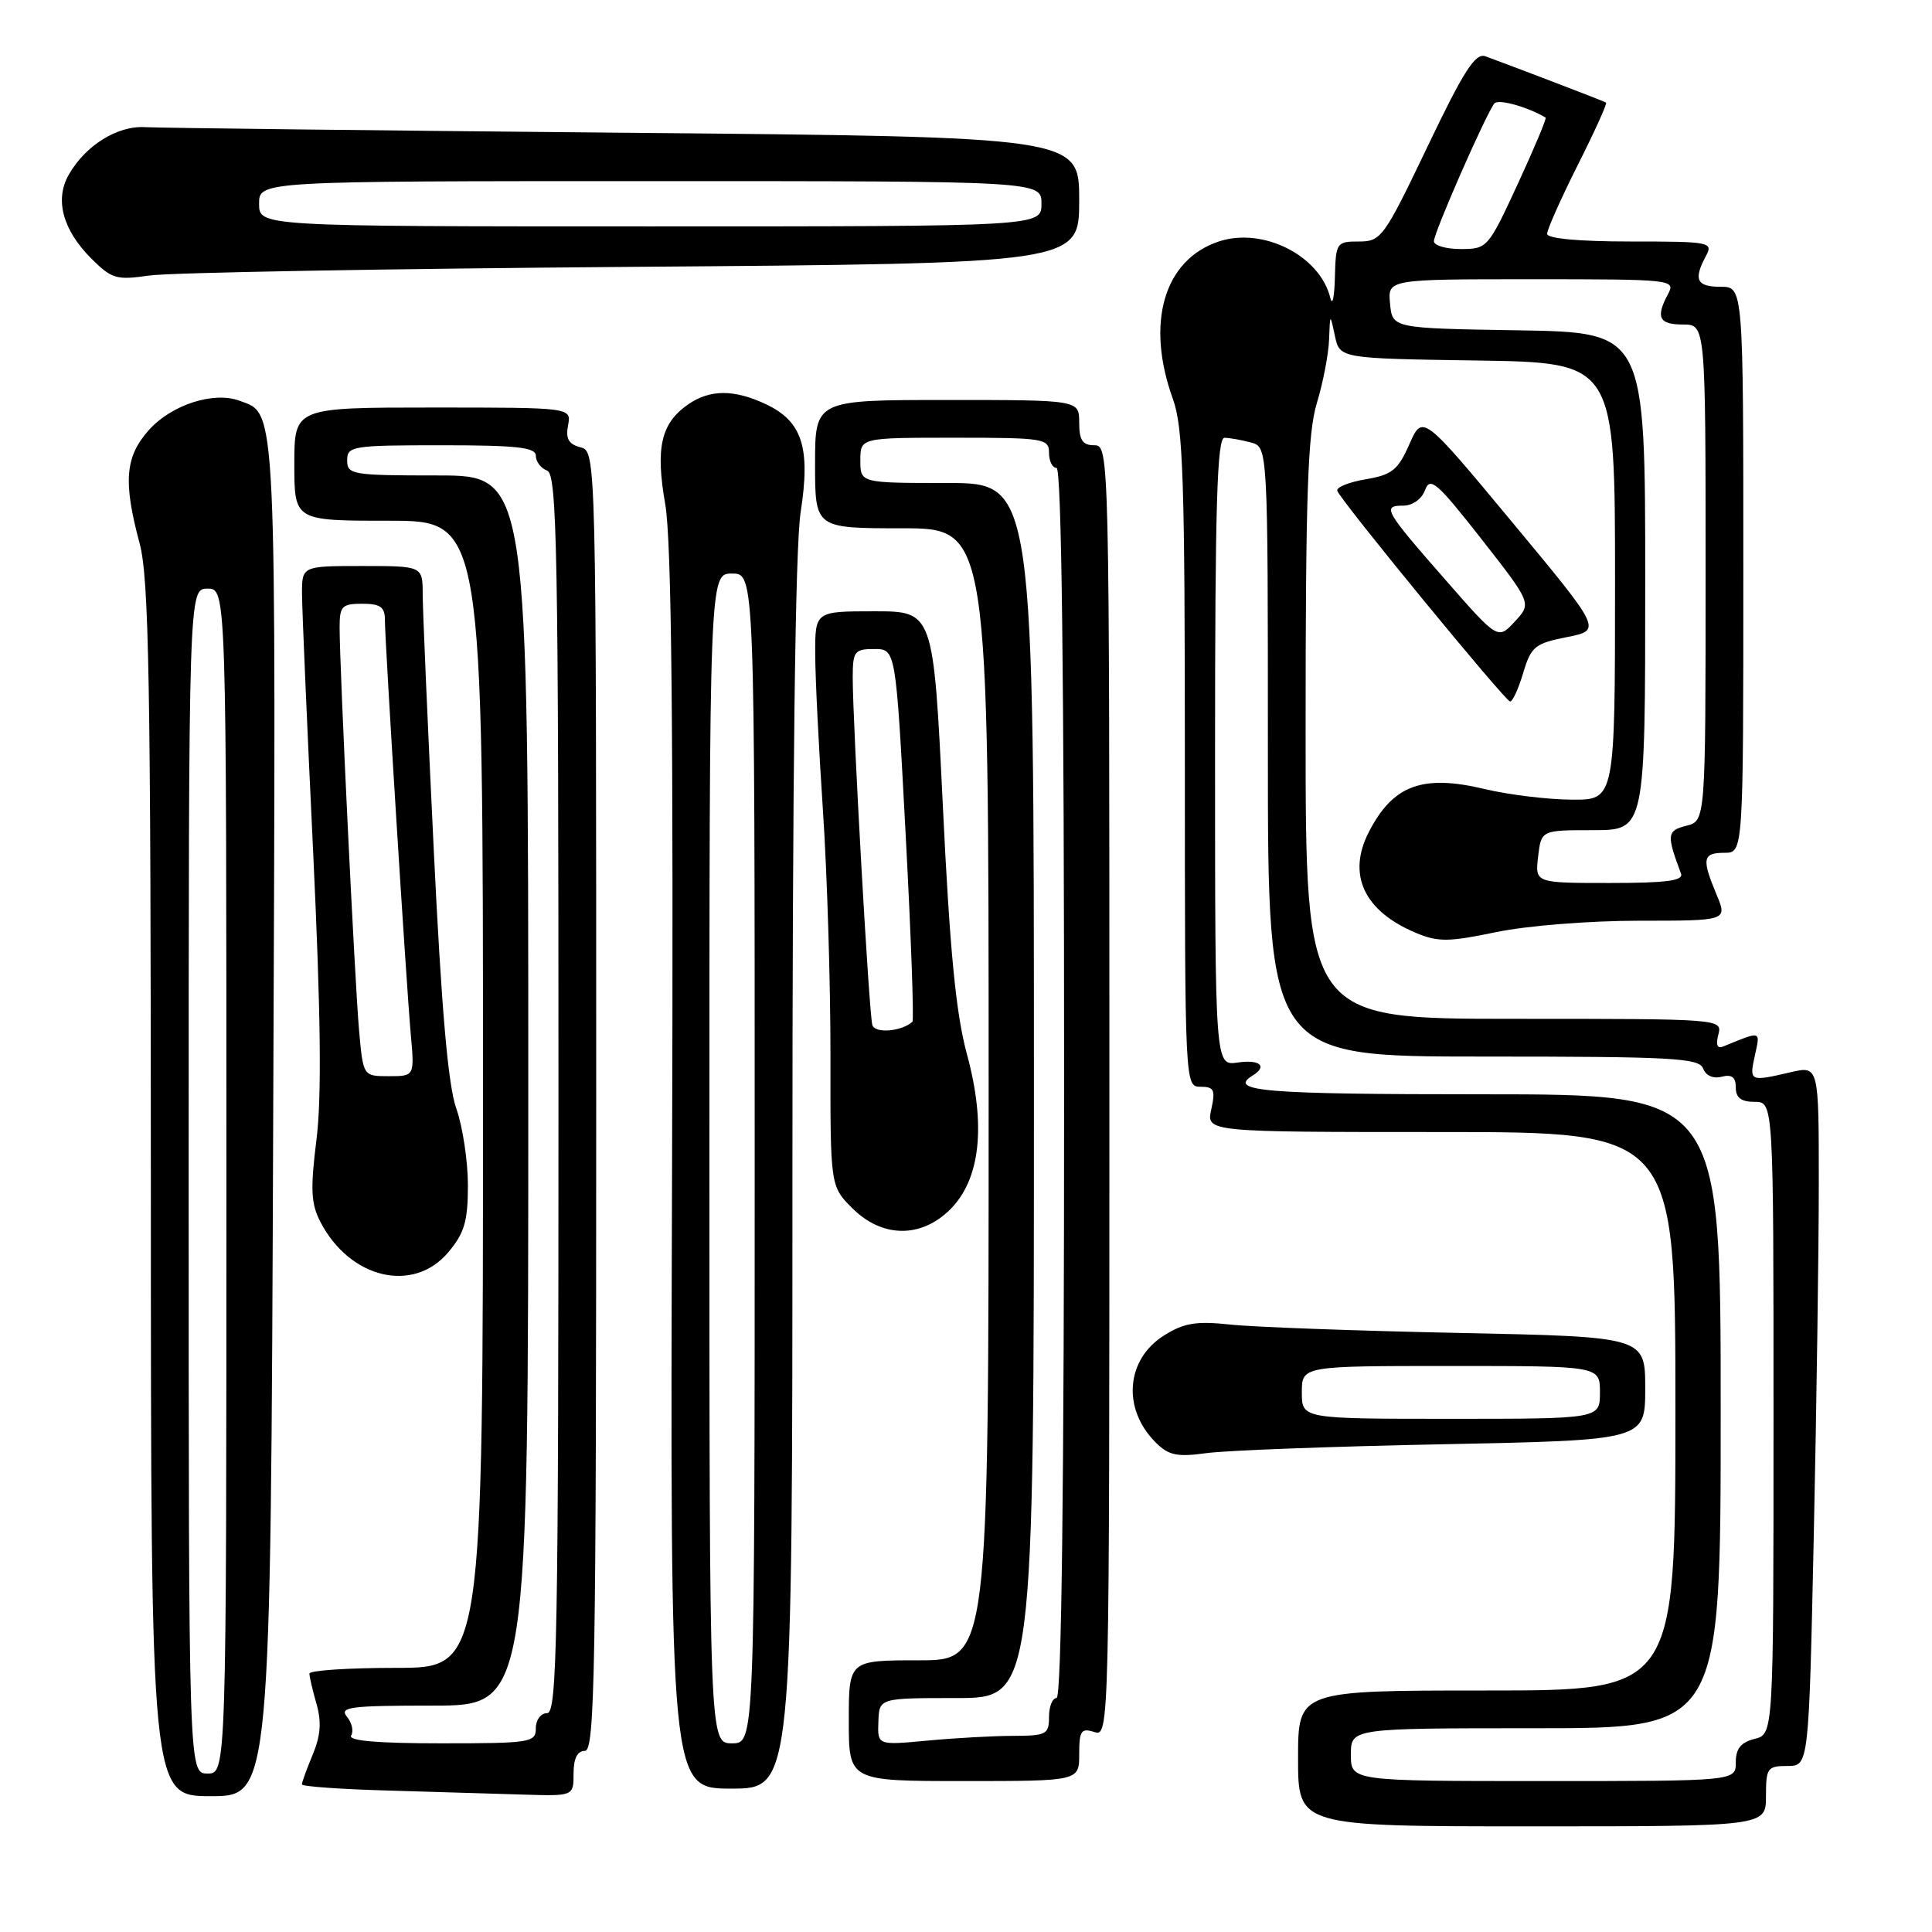 <?xml version="1.0" encoding="UTF-8" standalone="no"?>
<!DOCTYPE svg PUBLIC "-//W3C//DTD SVG 1.1//EN" "http://www.w3.org/Graphics/SVG/1.1/DTD/svg11.dtd" >
<svg xmlns="http://www.w3.org/2000/svg" xmlns:xlink="http://www.w3.org/1999/xlink" version="1.1" viewBox="0 0 256 256">
 <g >
 <path fill="currentColor"
d=" M 234.00 238.00 C 234.00 234.27 234.19 234.00 236.84 234.00 C 239.68 234.00 239.68 234.00 240.34 203.25 C 240.70 186.34 241.00 165.46 241.00 156.86 C 241.00 141.21 241.00 141.21 237.25 142.08 C 231.84 143.34 231.77 143.31 232.53 139.85 C 233.26 136.52 233.45 136.57 228.32 138.67 C 227.55 138.99 227.33 138.44 227.69 137.08 C 228.23 135.01 228.09 135.00 200.62 135.00 C 173.00 135.00 173.00 135.00 173.00 96.66 C 173.00 65.57 173.28 57.39 174.49 53.41 C 175.31 50.71 176.04 46.92 176.11 45.00 C 176.24 41.50 176.24 41.50 176.88 44.50 C 177.52 47.50 177.52 47.50 195.76 47.77 C 214.00 48.05 214.00 48.05 214.00 77.02 C 214.00 106.00 214.00 106.00 208.25 105.96 C 205.09 105.94 199.92 105.31 196.76 104.56 C 188.50 102.58 184.60 104.01 181.40 110.20 C 178.46 115.88 180.72 120.73 187.64 123.62 C 190.55 124.84 191.98 124.82 198.25 123.51 C 202.33 122.66 210.62 122.00 217.20 122.00 C 228.90 122.00 228.90 122.00 227.45 118.53 C 225.46 113.78 225.61 113.00 228.50 113.00 C 231.00 113.00 231.00 113.00 231.00 75.50 C 231.00 38.00 231.00 38.00 228.00 38.00 C 224.81 38.00 224.36 37.06 226.04 33.93 C 227.03 32.08 226.64 32.00 216.04 32.00 C 209.19 32.00 205.00 31.61 205.00 30.98 C 205.00 30.42 206.83 26.32 209.06 21.87 C 211.30 17.43 212.99 13.70 212.81 13.59 C 212.54 13.41 201.39 9.14 196.83 7.46 C 195.50 6.97 193.97 9.34 189.15 19.43 C 183.38 31.49 183.01 32.00 180.07 32.00 C 177.09 32.00 177.00 32.14 176.88 36.75 C 176.82 39.36 176.55 40.60 176.28 39.50 C 174.93 33.89 167.39 30.06 161.52 31.99 C 154.22 34.40 151.77 42.80 155.42 52.88 C 156.77 56.62 157.00 63.56 157.00 100.63 C 157.00 143.89 157.01 144.00 159.08 144.00 C 160.87 144.00 161.07 144.42 160.50 147.00 C 159.84 150.00 159.84 150.00 190.92 150.00 C 222.00 150.00 222.00 150.00 222.00 187.00 C 222.00 224.00 222.00 224.00 197.00 224.00 C 172.00 224.00 172.00 224.00 172.00 233.00 C 172.00 242.00 172.00 242.00 203.00 242.00 C 234.00 242.00 234.00 242.00 234.00 238.00 Z  M 36.20 148.25 C 36.58 52.29 36.70 54.93 31.74 53.10 C 28.31 51.83 22.74 53.63 19.75 56.96 C 16.57 60.51 16.30 63.80 18.50 72.00 C 19.74 76.63 19.98 90.17 19.99 157.75 C 20.00 238.00 20.00 238.00 27.93 238.00 C 35.86 238.00 35.86 238.00 36.20 148.25 Z  M 76.00 235.00 C 76.00 233.00 76.50 232.00 77.50 232.00 C 78.82 232.00 79.00 221.77 79.00 145.91 C 79.00 59.81 79.00 59.81 76.91 59.27 C 75.35 58.86 74.93 58.13 75.27 56.36 C 75.72 54.00 75.72 54.00 57.36 54.00 C 39.00 54.00 39.00 54.00 39.00 61.50 C 39.00 69.00 39.00 69.00 51.50 69.00 C 64.00 69.00 64.00 69.00 64.00 145.00 C 64.00 221.00 64.00 221.00 52.50 221.00 C 46.17 221.00 41.00 221.34 41.00 221.76 C 41.00 222.17 41.42 223.98 41.94 225.78 C 42.62 228.16 42.48 229.99 41.44 232.49 C 40.65 234.39 40.00 236.16 40.00 236.44 C 40.00 236.71 45.06 237.08 51.25 237.25 C 57.44 237.43 65.54 237.67 69.25 237.79 C 76.00 238.00 76.00 238.00 76.00 235.00 Z  M 105.00 155.94 C 105.00 102.45 105.37 72.50 106.09 67.86 C 107.42 59.31 106.31 55.85 101.51 53.57 C 97.29 51.57 94.05 51.58 91.16 53.60 C 87.57 56.11 86.84 59.33 88.15 66.83 C 88.99 71.63 89.24 96.39 89.05 155.25 C 88.79 237.00 88.79 237.00 96.89 237.00 C 105.00 237.00 105.00 237.00 105.00 155.94 Z  M 143.00 232.43 C 143.00 229.32 143.26 228.95 145.00 229.50 C 146.99 230.13 147.00 229.68 147.00 144.57 C 147.00 59.67 146.98 59.00 145.00 59.00 C 143.44 59.00 143.00 58.33 143.00 56.00 C 143.00 53.00 143.00 53.00 125.50 53.00 C 108.00 53.00 108.00 53.00 108.00 61.50 C 108.00 70.00 108.00 70.00 119.50 70.00 C 131.00 70.00 131.00 70.00 131.00 145.00 C 131.00 220.00 131.00 220.00 121.74 220.00 C 112.47 220.00 112.47 220.00 112.47 228.00 C 112.47 236.00 112.47 236.00 127.74 236.00 C 143.00 236.00 143.00 236.00 143.00 232.43 Z  M 191.25 191.37 C 218.00 190.83 218.00 190.83 218.00 183.98 C 218.00 177.13 218.00 177.13 193.25 176.62 C 179.64 176.34 166.03 175.84 163.00 175.51 C 158.53 175.03 156.90 175.29 154.28 176.93 C 149.19 180.10 148.66 186.66 153.12 191.12 C 154.85 192.85 155.95 193.08 159.84 192.55 C 162.40 192.19 176.54 191.66 191.25 191.37 Z  M 59.41 165.92 C 61.54 163.39 62.00 161.83 62.00 157.05 C 62.00 153.86 61.31 149.29 60.46 146.88 C 59.37 143.79 58.50 133.78 57.47 112.51 C 56.67 96.00 56.01 80.81 56.01 78.75 C 56.00 75.00 56.00 75.00 48.00 75.00 C 40.00 75.00 40.00 75.00 40.02 78.75 C 40.03 80.81 40.69 96.14 41.49 112.81 C 42.51 134.42 42.64 145.40 41.93 151.05 C 41.11 157.59 41.21 159.50 42.45 161.90 C 46.35 169.44 54.77 171.44 59.41 165.92 Z  M 125.92 160.24 C 129.91 156.25 130.68 149.11 128.13 139.71 C 126.66 134.30 125.86 126.06 124.93 106.75 C 123.68 81.00 123.68 81.00 115.84 81.00 C 108.00 81.00 108.00 81.00 108.02 86.75 C 108.03 89.91 108.50 99.25 109.05 107.50 C 109.60 115.75 110.05 130.30 110.04 139.84 C 110.02 157.17 110.02 157.17 112.93 160.09 C 116.89 164.04 122.05 164.10 125.92 160.24 Z  M 201.83 89.17 C 202.88 85.67 203.38 85.26 207.62 84.42 C 212.26 83.50 212.26 83.50 200.38 69.20 C 188.50 54.90 188.50 54.90 186.75 58.86 C 185.24 62.29 184.45 62.92 180.95 63.51 C 178.72 63.89 177.03 64.57 177.20 65.04 C 177.67 66.37 199.43 92.89 200.09 92.95 C 200.42 92.98 201.20 91.28 201.83 89.17 Z  M 83.75 35.36 C 143.00 34.91 143.00 34.91 143.00 26.53 C 143.00 18.14 143.00 18.14 82.75 17.59 C 49.61 17.29 21.02 16.95 19.22 16.85 C 15.55 16.63 11.30 19.28 9.10 23.17 C 7.23 26.45 8.32 30.47 12.07 34.23 C 14.81 36.96 15.42 37.14 19.77 36.51 C 22.37 36.12 51.16 35.61 83.75 35.36 Z  M 179.00 232.50 C 179.00 229.00 179.00 229.00 203.50 229.00 C 228.00 229.00 228.00 229.00 228.00 187.00 C 228.00 145.00 228.00 145.00 196.50 145.00 C 167.46 145.00 162.60 144.60 166.00 142.50 C 167.99 141.27 166.93 140.36 164.00 140.79 C 161.00 141.23 161.00 141.23 161.00 99.61 C 161.00 66.98 161.27 58.00 162.25 58.01 C 162.94 58.02 164.51 58.30 165.75 58.63 C 168.00 59.23 168.00 59.23 168.00 99.62 C 168.00 140.00 168.00 140.00 196.53 140.00 C 221.62 140.00 225.14 140.19 225.67 141.58 C 226.03 142.53 227.02 142.97 228.14 142.67 C 229.47 142.33 230.00 142.73 230.00 144.09 C 230.00 145.46 230.71 146.00 232.50 146.00 C 235.00 146.00 235.00 146.00 235.00 187.89 C 235.00 229.78 235.00 229.78 232.50 230.41 C 230.67 230.87 230.00 231.71 230.00 233.52 C 230.00 236.00 230.00 236.00 204.50 236.00 C 179.00 236.00 179.00 236.00 179.00 232.50 Z  M 203.81 113.50 C 204.22 110.00 204.22 110.00 211.11 110.00 C 218.00 110.00 218.00 110.00 218.00 77.02 C 218.00 44.05 218.00 44.05 201.25 43.77 C 184.50 43.50 184.50 43.50 184.19 40.25 C 183.87 37.00 183.87 37.00 202.97 37.00 C 221.54 37.00 222.04 37.05 221.04 38.93 C 219.36 42.06 219.81 43.00 223.00 43.00 C 226.00 43.00 226.00 43.00 226.00 75.89 C 226.00 108.78 226.00 108.78 223.44 109.42 C 220.87 110.07 220.81 110.60 222.74 115.75 C 223.10 116.70 220.82 117.00 213.31 117.00 C 203.40 117.00 203.40 117.00 203.81 113.50 Z  M 190.00 31.96 C 190.00 30.81 196.96 14.96 198.02 13.70 C 198.54 13.08 202.42 14.16 204.80 15.58 C 204.96 15.68 203.30 19.64 201.11 24.38 C 197.20 32.85 197.07 33.00 193.56 33.00 C 191.60 33.00 190.00 32.53 190.00 31.96 Z  M 25.00 156.50 C 25.00 78.00 25.00 78.00 27.50 78.00 C 30.00 78.00 30.00 78.00 30.00 156.50 C 30.00 235.00 30.00 235.00 27.50 235.00 C 25.00 235.00 25.00 235.00 25.00 156.50 Z  M 46.53 229.96 C 46.88 229.38 46.63 228.26 45.96 227.46 C 44.92 226.19 46.44 226.00 57.38 226.00 C 70.00 226.00 70.00 226.00 70.00 144.50 C 70.00 63.00 70.00 63.00 58.00 63.00 C 46.67 63.00 46.00 62.89 46.00 61.00 C 46.00 59.11 46.67 59.00 58.50 59.00 C 68.52 59.00 71.00 59.28 71.00 60.39 C 71.00 61.16 71.67 62.05 72.50 62.36 C 73.82 62.87 74.00 72.97 74.00 144.97 C 74.00 217.22 73.82 227.00 72.50 227.00 C 71.67 227.00 71.00 227.89 71.00 229.00 C 71.00 230.89 70.33 231.00 58.44 231.00 C 49.97 231.00 46.09 230.66 46.53 229.96 Z  M 94.00 153.50 C 94.00 76.00 94.00 76.00 97.00 76.00 C 100.00 76.00 100.00 76.00 100.00 153.50 C 100.00 231.00 100.00 231.00 97.00 231.00 C 94.00 231.00 94.00 231.00 94.00 153.50 Z  M 116.39 228.13 C 116.50 225.00 116.50 225.00 126.75 225.00 C 137.00 225.00 137.00 225.00 137.00 144.50 C 137.00 64.00 137.00 64.00 125.50 64.00 C 114.00 64.00 114.00 64.00 114.00 61.00 C 114.00 58.00 114.00 58.00 126.50 58.00 C 138.33 58.00 139.00 58.11 139.00 60.00 C 139.00 61.10 139.45 62.00 140.00 62.00 C 140.66 62.00 141.00 89.83 141.00 143.50 C 141.00 197.17 140.66 225.00 140.00 225.00 C 139.45 225.00 139.00 226.12 139.00 227.50 C 139.00 229.81 138.65 230.00 134.25 230.01 C 131.64 230.01 126.52 230.30 122.89 230.64 C 116.27 231.26 116.27 231.26 116.39 228.13 Z  M 172.50 184.50 C 172.50 181.00 172.50 181.00 192.25 181.00 C 212.00 181.00 212.00 181.00 212.00 184.50 C 212.00 188.00 212.00 188.00 192.25 188.00 C 172.50 188.00 172.50 188.00 172.50 184.50 Z  M 47.58 136.55 C 47.01 130.15 45.00 88.49 45.00 83.15 C 45.00 80.32 45.30 80.00 48.00 80.00 C 50.38 80.00 51.00 80.43 51.00 82.11 C 51.00 85.01 53.82 130.21 54.43 137.05 C 54.93 142.60 54.93 142.60 51.52 142.60 C 48.12 142.60 48.12 142.60 47.58 136.55 Z  M 115.59 135.82 C 115.15 134.39 112.99 95.90 112.99 89.75 C 113.00 86.30 113.22 86.00 115.85 86.00 C 118.70 86.00 118.70 86.00 120.00 110.51 C 120.72 124.00 121.12 135.19 120.90 135.39 C 119.45 136.69 115.94 136.98 115.59 135.82 Z  M 191.49 76.79 C 183.43 67.59 183.10 67.00 185.95 67.00 C 187.17 67.00 188.39 66.13 188.83 64.93 C 189.50 63.12 190.41 63.92 196.28 71.40 C 202.96 79.94 202.96 79.94 200.72 82.36 C 198.48 84.78 198.48 84.78 191.49 76.79 Z  M 34.33 27.00 C 34.33 24.00 34.33 24.00 86.17 24.00 C 138.00 24.00 138.00 24.00 138.00 27.00 C 138.00 30.00 138.00 30.00 86.17 30.00 C 34.33 30.00 34.33 30.00 34.33 27.00 Z "/>
</g>
</svg>